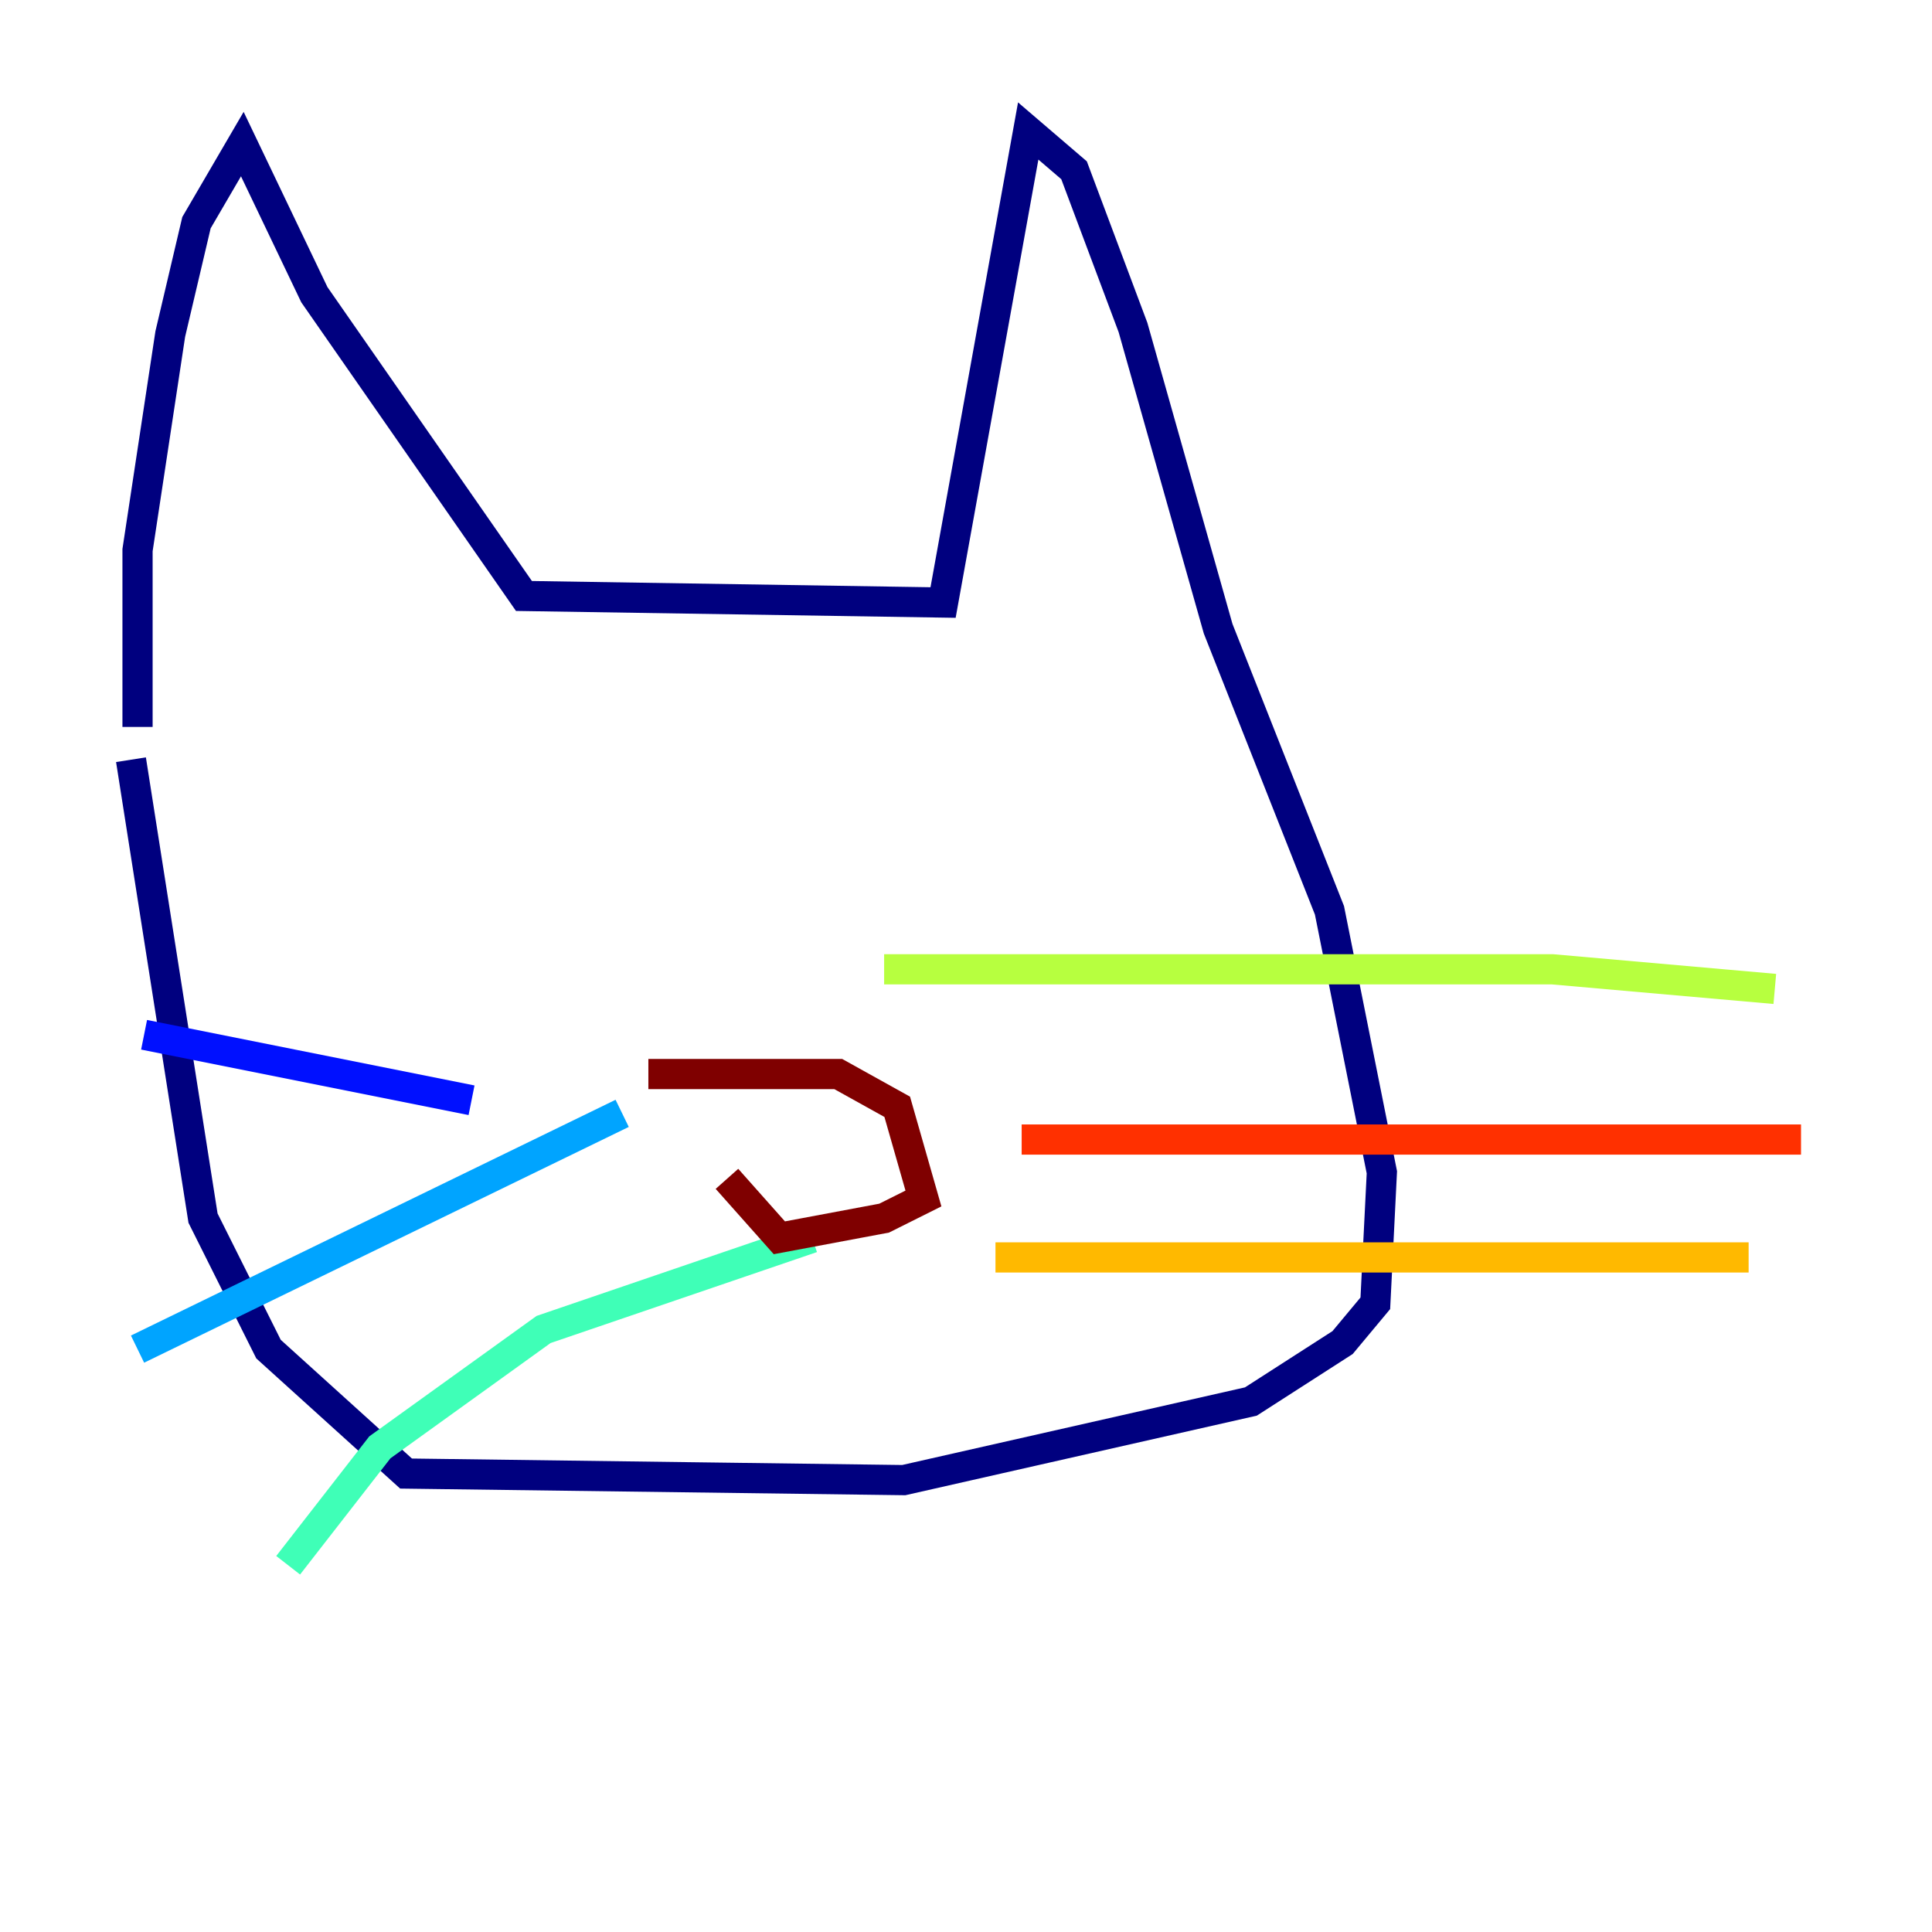 <?xml version="1.0" encoding="utf-8" ?>
<svg baseProfile="tiny" height="128" version="1.2" viewBox="0,0,128,128" width="128" xmlns="http://www.w3.org/2000/svg" xmlns:ev="http://www.w3.org/2001/xml-events" xmlns:xlink="http://www.w3.org/1999/xlink"><defs /><polyline fill="none" points="9.112,48.163 9.112,36.447 11.281,22.129 13.017,14.752 16.054,9.546 20.827,19.525 34.712,39.485 62.481,39.919 68.122,8.678 71.159,11.281 75.064,21.695 80.705,41.654 88.081,60.312 91.552,77.668 91.119,86.346 88.949,88.949 82.875,92.854 59.878,98.061 26.902,97.627 17.79,89.383 13.451,80.705 8.678,50.332" stroke="#00007f" stroke-width="2" /><polyline fill="none" points="31.241,72.895 9.546,68.556" stroke="#0010ff" stroke-width="2" /><polyline fill="none" points="41.22,73.763 9.112,89.383" stroke="#00a4ff" stroke-width="2" /><polyline fill="none" points="53.803,82.007 36.014,88.081 25.166,95.891 19.091,103.702" stroke="#3fffb7" stroke-width="2" /><polyline fill="none" points="58.576,64.217 102.834,64.217 117.586,65.519" stroke="#b7ff3f" stroke-width="2" /><polyline fill="none" points="65.953,83.308 115.851,83.308" stroke="#ffb900" stroke-width="2" /><polyline fill="none" points="67.688,75.498 119.322,75.498" stroke="#ff3000" stroke-width="2" /><polyline fill="none" points="42.956,71.159 55.539,71.159 59.444,73.329 61.18,79.403 58.576,80.705 51.634,82.007 48.163,78.102" stroke="#7f0000" stroke-width="2" /></svg>